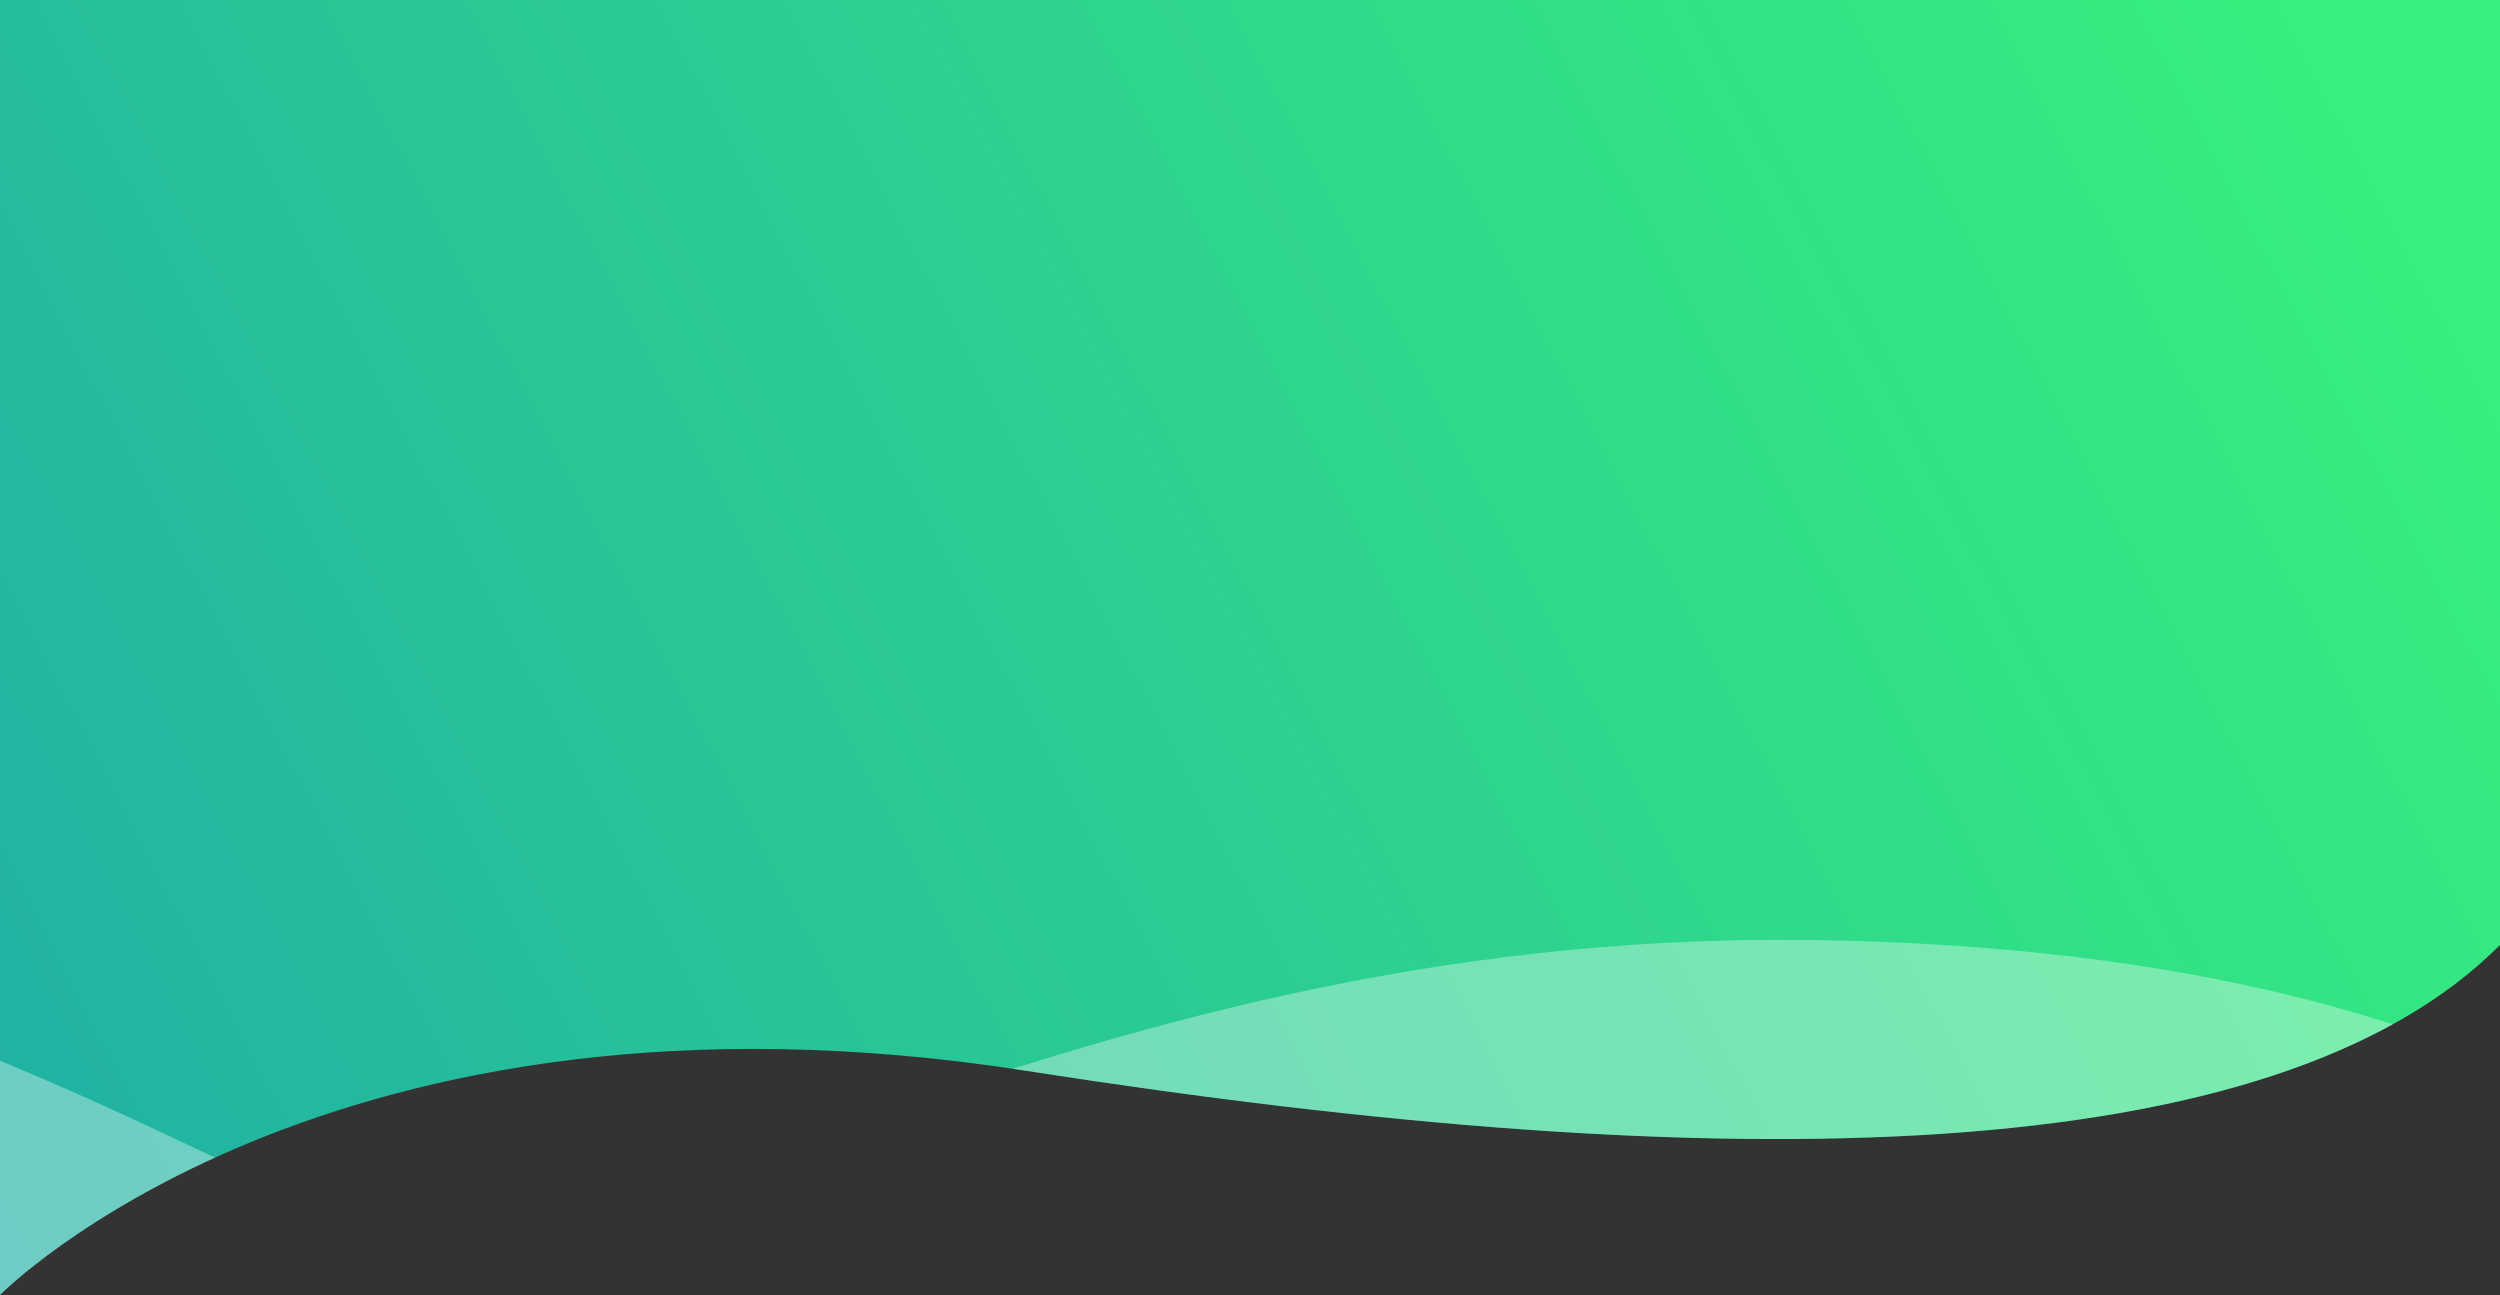 <?xml version="1.0" encoding="utf-8"?>
<!-- Generator: Adobe Illustrator 21.0.0, SVG Export Plug-In . SVG Version: 6.00 Build 0)  -->
<svg xmlns:xlink="http://www.w3.org/1999/xlink" version="1.1" id="Layer_1" xmlns="http://www.w3.org/2000/svg" x="0px" y="0px"
	 viewBox="0 0 500 259" style="enable-background:new 0 0 500 259;" xml:space="preserve">
<rect x="0" y="0" width="500" height="259" fill="#333333" stroke="none"/>
<style type="text/css">
	.st0{clip-path:url(#SVGID_2_);fill:url(#SVGID_3_);}
	.st1{opacity:0.35;clip-path:url(#SVGID_2_);fill:#FFFFFF;}
</style>
<g>
	<defs>
		<path id="SVGID_1_" d="M0,0v188.6v0.4v70c0,0,65.5-66.7,205.5-44.8S455,234.2,500,189V0H0z"/>
	</defs>
	<clipPath id="SVGID_2_">
		<use xlink:href="#SVGID_1_"  style="overflow:visible;"/>
	</clipPath>
	<linearGradient id="SVGID_3_" gradientUnits="userSpaceOnUse" x1="-10.773" y1="232.537" x2="461.507" y2="-13.169">
		<stop  offset="0" style="stop-color:#20B0A4"/>
		<stop  offset="1" style="stop-color:#38EF7D"/>
	</linearGradient>
	<path class="st0" d="M0,0v188.6v0.4v70c0,0,65.5-66.7,205.5-44.8S455,234.2,500,189V0H0z"/>
	<path class="st1" d="M556,253c0,0-39-63-194-65s-245,78-301,52s-109-56-213-59c27,155,118,149,278,133S556,253,556,253z"/>
</g>
</svg>

